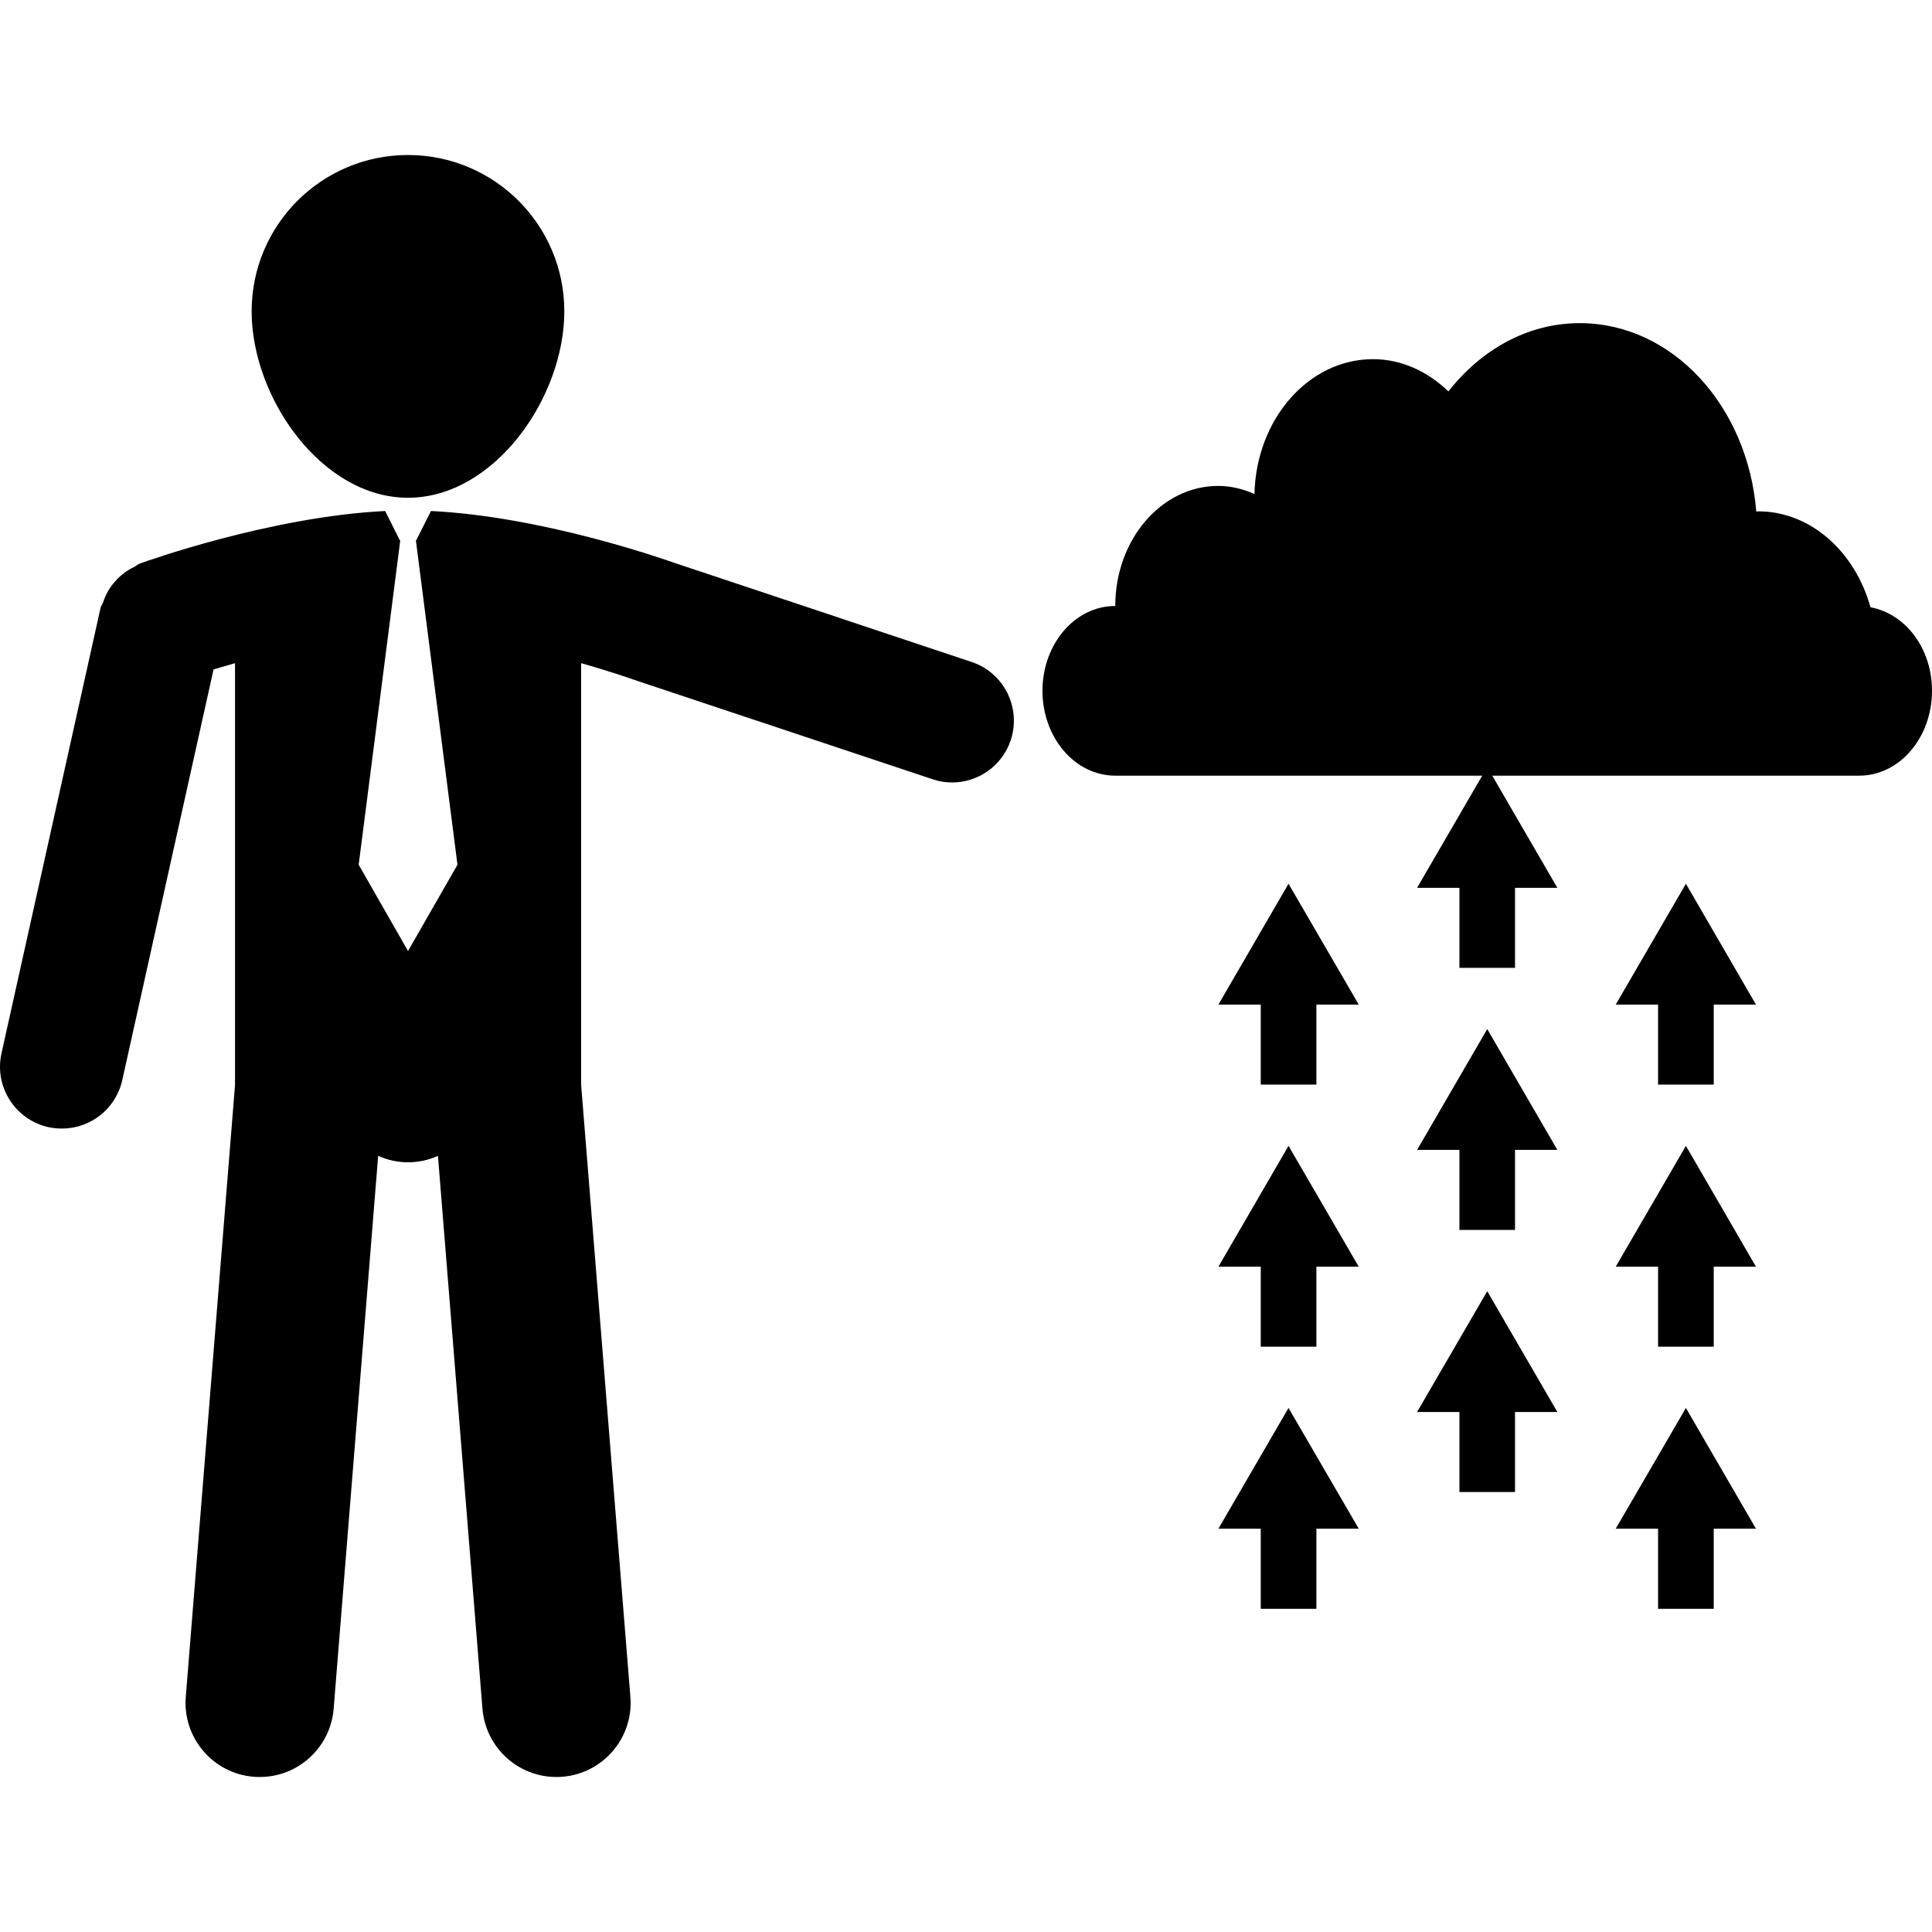 <?xml version="1.0" encoding="iso-8859-1"?>
<!-- Generator: Adobe Illustrator 16.0.0, SVG Export Plug-In . SVG Version: 6.00 Build 0)  -->
<!DOCTYPE svg PUBLIC "-//W3C//DTD SVG 1.1//EN" "http://www.w3.org/Graphics/SVG/1.1/DTD/svg11.dtd">
<svg version="1.1" id="Capa_1" xmlns="http://www.w3.org/2000/svg" xmlns:xlink="http://www.w3.org/1999/xlink" x="0px" y="0px"
	 width="218.985px" height="218.984px" viewBox="0 0 218.985 218.984" style="enable-background:new 0 0 218.985 218.984;"
	 xml:space="preserve">
<g>
	<g>
		<g>
			<g>
				<path d="M63.964,35.286c0,9.782-7.934,21.133-17.722,21.133c-9.776,0-17.72-11.344-17.72-21.133
					c0-9.788,7.938-17.716,17.72-17.716C56.03,17.57,63.964,25.498,63.964,35.286z"/>
			</g>
			<path d="M110.129,75.03L76.496,63.817c-1.522-0.536-15.125-5.286-27.648-5.897l-1.678,3.337h-0.03l4.713,36.757l-5.605,9.782
				l-5.593-9.782l4.713-36.757h-0.042l-1.671-3.337c-12.995,0.643-27.179,5.724-27.815,5.961c-0.237,0.083-0.411,0.274-0.642,0.387
				c-0.436,0.213-0.834,0.441-1.209,0.743c-0.356,0.274-0.654,0.554-0.935,0.889c-0.308,0.338-0.569,0.683-0.801,1.093
				c-0.234,0.399-0.411,0.804-0.554,1.251c-0.094,0.25-0.25,0.438-0.311,0.7L0.168,119.393c-0.84,3.775,1.547,7.521,5.325,8.367
				c0.518,0.109,1.029,0.158,1.528,0.158c3.218,0,6.104-2.217,6.835-5.48l10.349-46.561c0.718-0.216,1.546-0.454,2.433-0.709v47.825
				l-5.581,69.343c-0.374,4.622,3.075,8.689,7.709,9.055c0.222,0.019,0.448,0.024,0.685,0.024c4.327,0,8.004-3.325,8.367-7.733
				l5.045-62.67c1.035,0.463,2.183,0.731,3.385,0.731c1.209,0,2.363-0.269,3.392-0.731l5.045,62.67
				c0.369,4.408,4.034,7.733,8.375,7.733c0.223,0,0.46-0.006,0.686-0.024c4.625-0.378,8.08-4.433,7.706-9.055l-5.581-69.343V75.167
				c3.55,1.011,5.961,1.87,6.031,1.894c0.024,0.006,0.061,0,0.097,0.012c0.034,0.006,0.04,0.027,0.07,0.046l33.627,11.204
				c0.74,0.256,1.482,0.368,2.22,0.368c2.929,0,5.666-1.857,6.646-4.789C115.78,80.218,113.79,76.245,110.129,75.03z"/>
		</g>
		<g>
			<path d="M212.013,68.832c-1.754-6.299-6.777-10.875-12.751-10.875c-0.066,0-0.128,0.028-0.194,0.028
				c-0.962-11.959-9.499-21.358-20.016-21.358c-5.912,0-11.186,3.023-14.882,7.739c-2.332-2.247-5.285-3.656-8.549-3.656
				c-7.313,0-13.244,6.816-13.433,15.284c-1.278-0.566-2.661-0.917-4.116-0.917c-6.442,0-11.661,6.099-11.661,13.606
				c-4.561,0-8.251,4.302-8.251,9.614c0,5.319,3.69,9.621,8.251,9.621c0.189,0,84.183,0,84.323,0c4.561,0,8.25-4.302,8.25-9.621
				C218.992,73.496,215.971,69.556,212.013,68.832z"/>
			<g>
				<polygon points="142.901,122.937 149.209,122.937 149.209,113.864 154.008,113.864 146.049,100.169 138.103,113.864 
					142.901,113.864 				"/>
				<polygon points="142.901,152.64 149.209,152.64 149.209,143.573 154.008,143.573 146.049,129.879 138.103,143.573 
					142.901,143.573 				"/>
				<polygon points="142.901,182.354 149.209,182.354 149.209,173.27 154.008,173.27 146.049,159.588 138.103,173.27 
					142.901,173.27 				"/>
				<polygon points="165.419,109.705 171.721,109.705 171.721,100.632 176.52,100.632 168.573,86.938 160.621,100.632 
					165.419,100.632 				"/>
				<polygon points="165.419,139.408 171.721,139.408 171.721,130.335 176.52,130.335 168.573,116.641 160.621,130.335 
					165.419,130.335 				"/>
				<polygon points="165.419,169.117 171.721,169.117 171.721,160.044 176.52,160.044 168.573,146.355 160.621,160.044 
					165.419,160.044 				"/>
				<polygon points="187.937,122.937 194.245,122.937 194.245,113.864 199.031,113.864 191.091,100.169 183.138,113.864 
					187.937,113.864 				"/>
				<polygon points="187.937,152.64 194.245,152.64 194.245,143.573 199.031,143.573 191.091,129.879 183.138,143.573 
					187.937,143.573 				"/>
				<polygon points="187.937,182.354 194.245,182.354 194.245,173.27 199.031,173.27 191.091,159.588 183.138,173.27 
					187.937,173.27 				"/>
			</g>
		</g>
	</g>
</g>
<g>
</g>
<g>
</g>
<g>
</g>
<g>
</g>
<g>
</g>
<g>
</g>
<g>
</g>
<g>
</g>
<g>
</g>
<g>
</g>
<g>
</g>
<g>
</g>
<g>
</g>
<g>
</g>
<g>
</g>
</svg>
